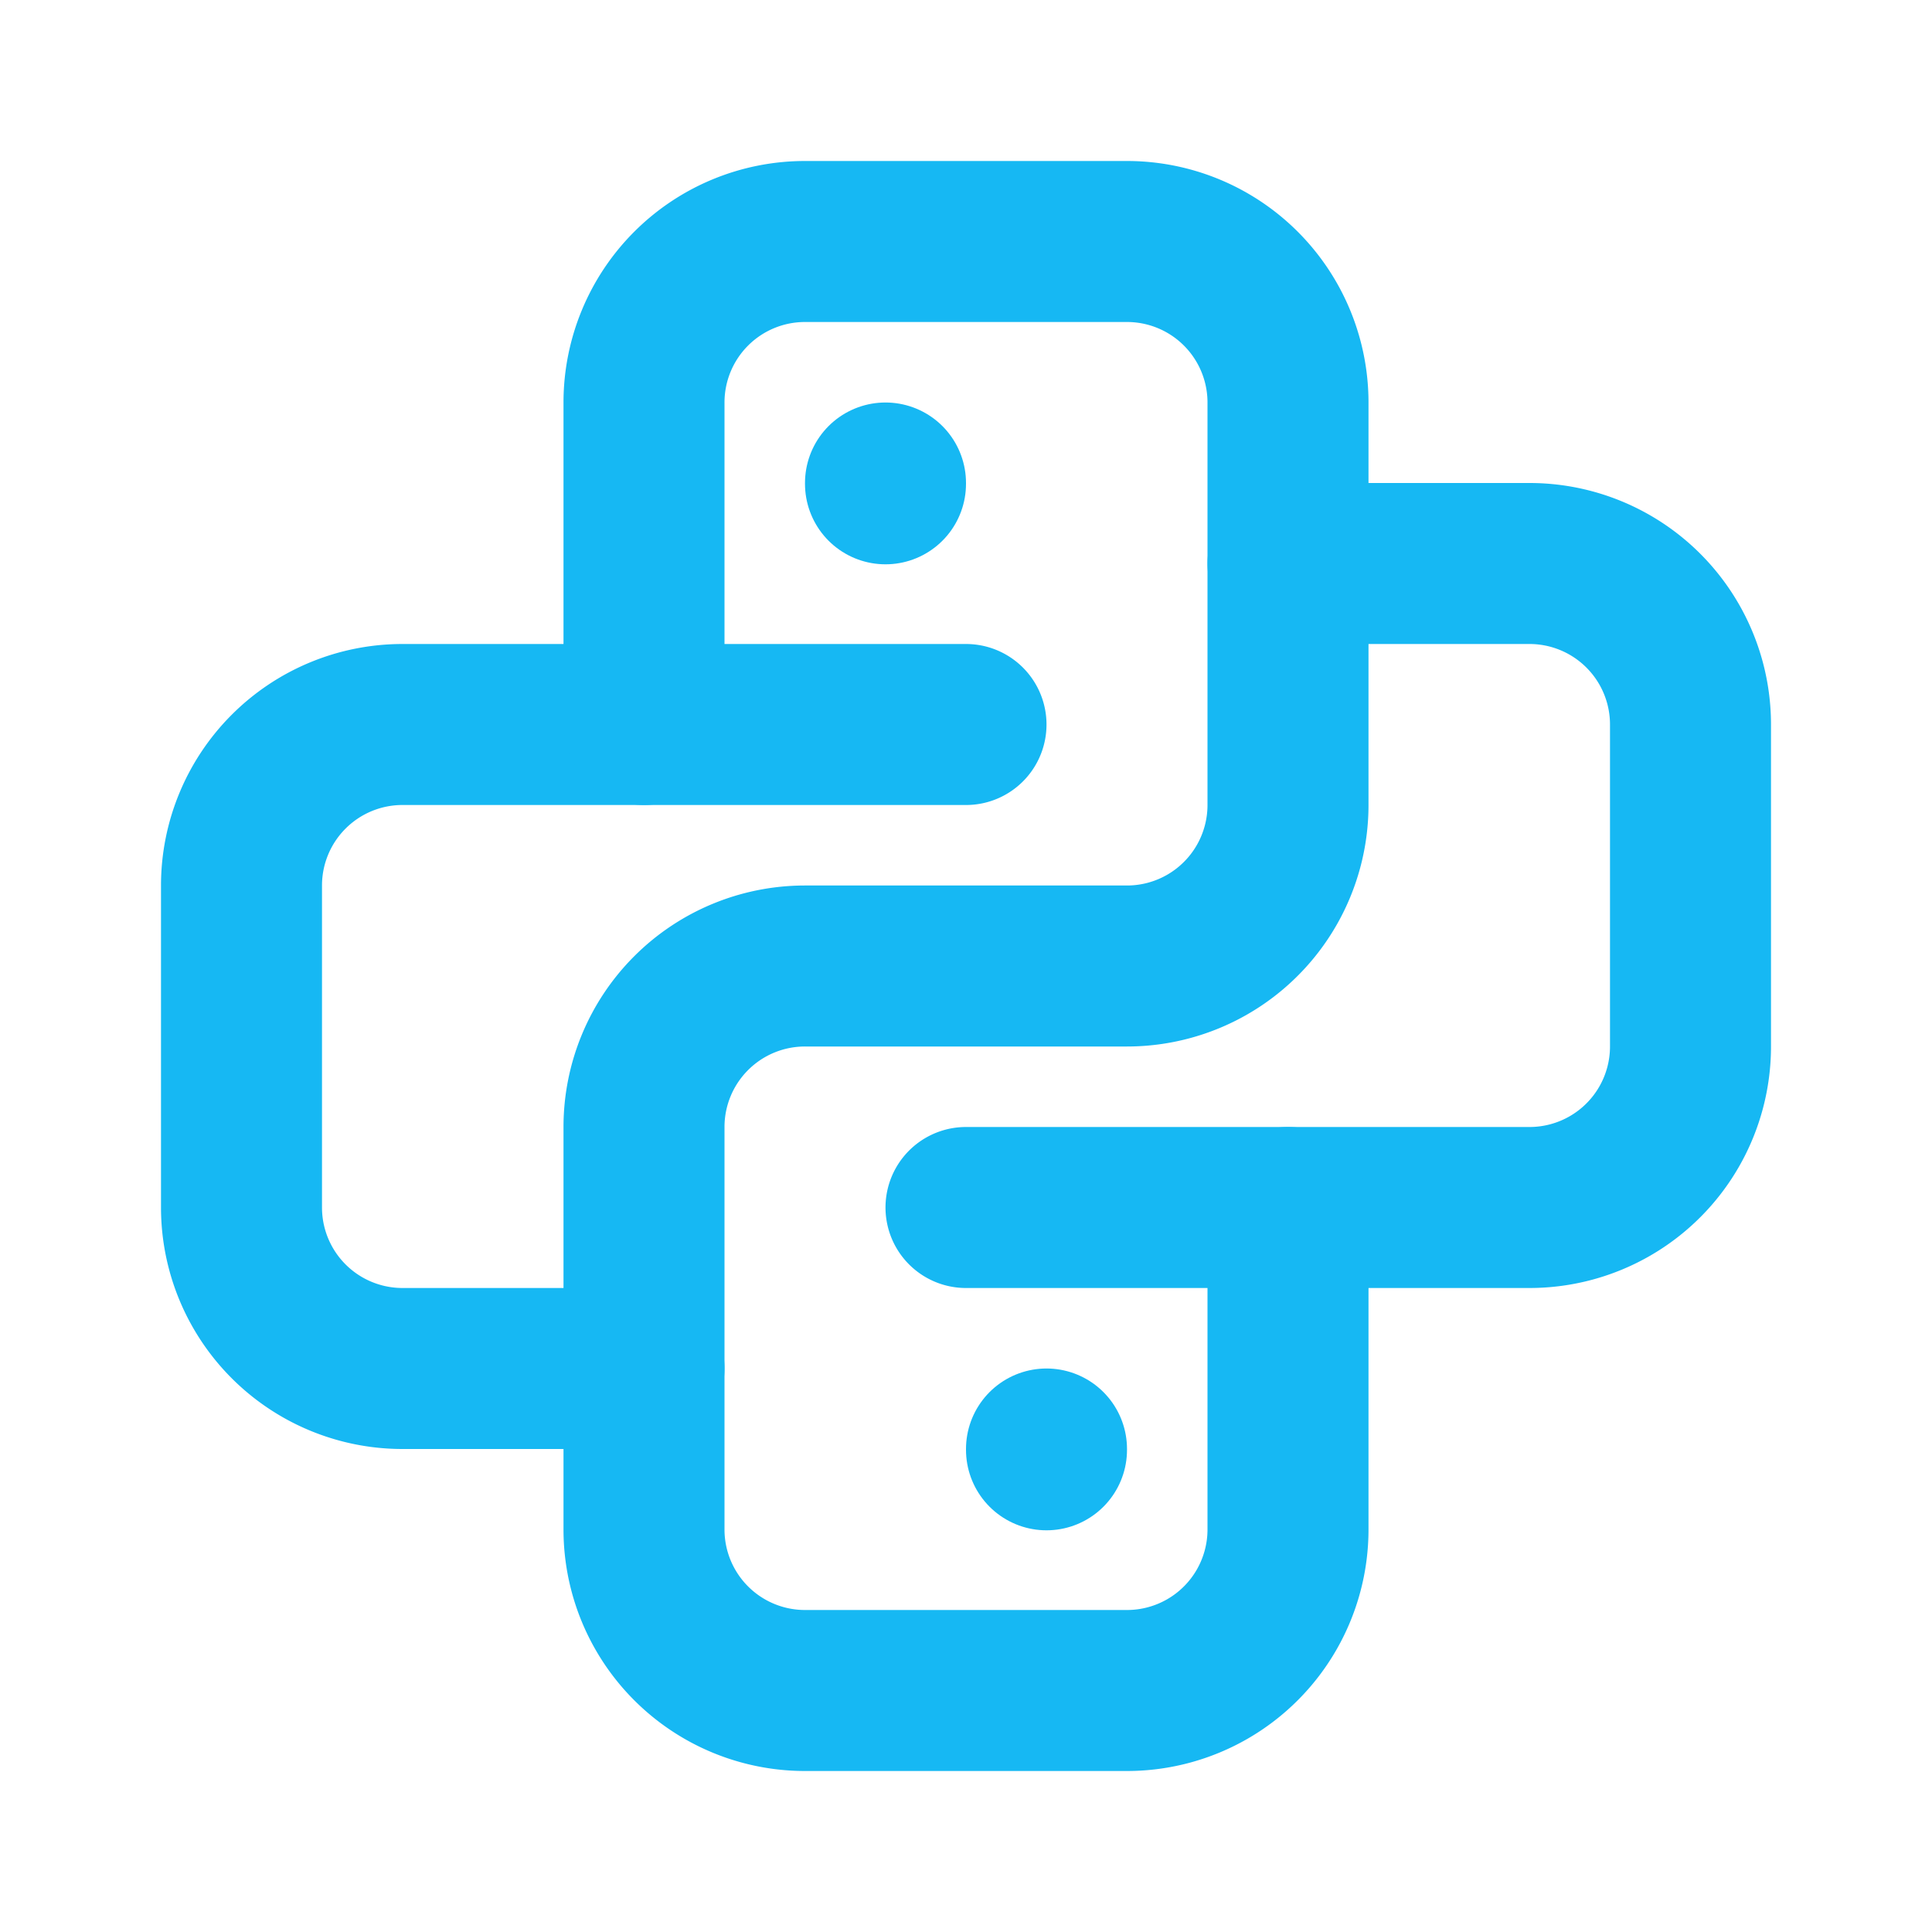 <svg xmlns="http://www.w3.org/2000/svg" class="icon icon-tabler icon-tabler-brand-python" width="24" height="24" viewBox="0 0 24 24" stroke-width="2" stroke="currentColor" fill="none" stroke-linecap="round" stroke-linejoin="round">
   <path stroke="none" d="M0 0h24v24H0z" fill="none"></path>
   <path d="M12 9h-7a2 2 0 0 0 -2 2v4a2 2 0 0 0 2 2h3" stroke="#16b8f3"></path>
   <path d="M12 15h7a2 2 0 0 0 2 -2v-4a2 2 0 0 0 -2 -2h-3" stroke="#16b8f3"></path>
   <path d="M8 9v-4a2 2 0 0 1 2 -2h4a2 2 0 0 1 2 2v5a2 2 0 0 1 -2 2h-4a2 2 0 0 0 -2 2v5a2 2 0 0 0 2 2h4a2 2 0 0 0 2 -2v-4" stroke="#16b8f3"></path>
   <path d="M11 6l0 .01" stroke="#16b8f3"></path>
   <path d="M13 18l0 .01" stroke="#16b8f3"></path>
</svg>